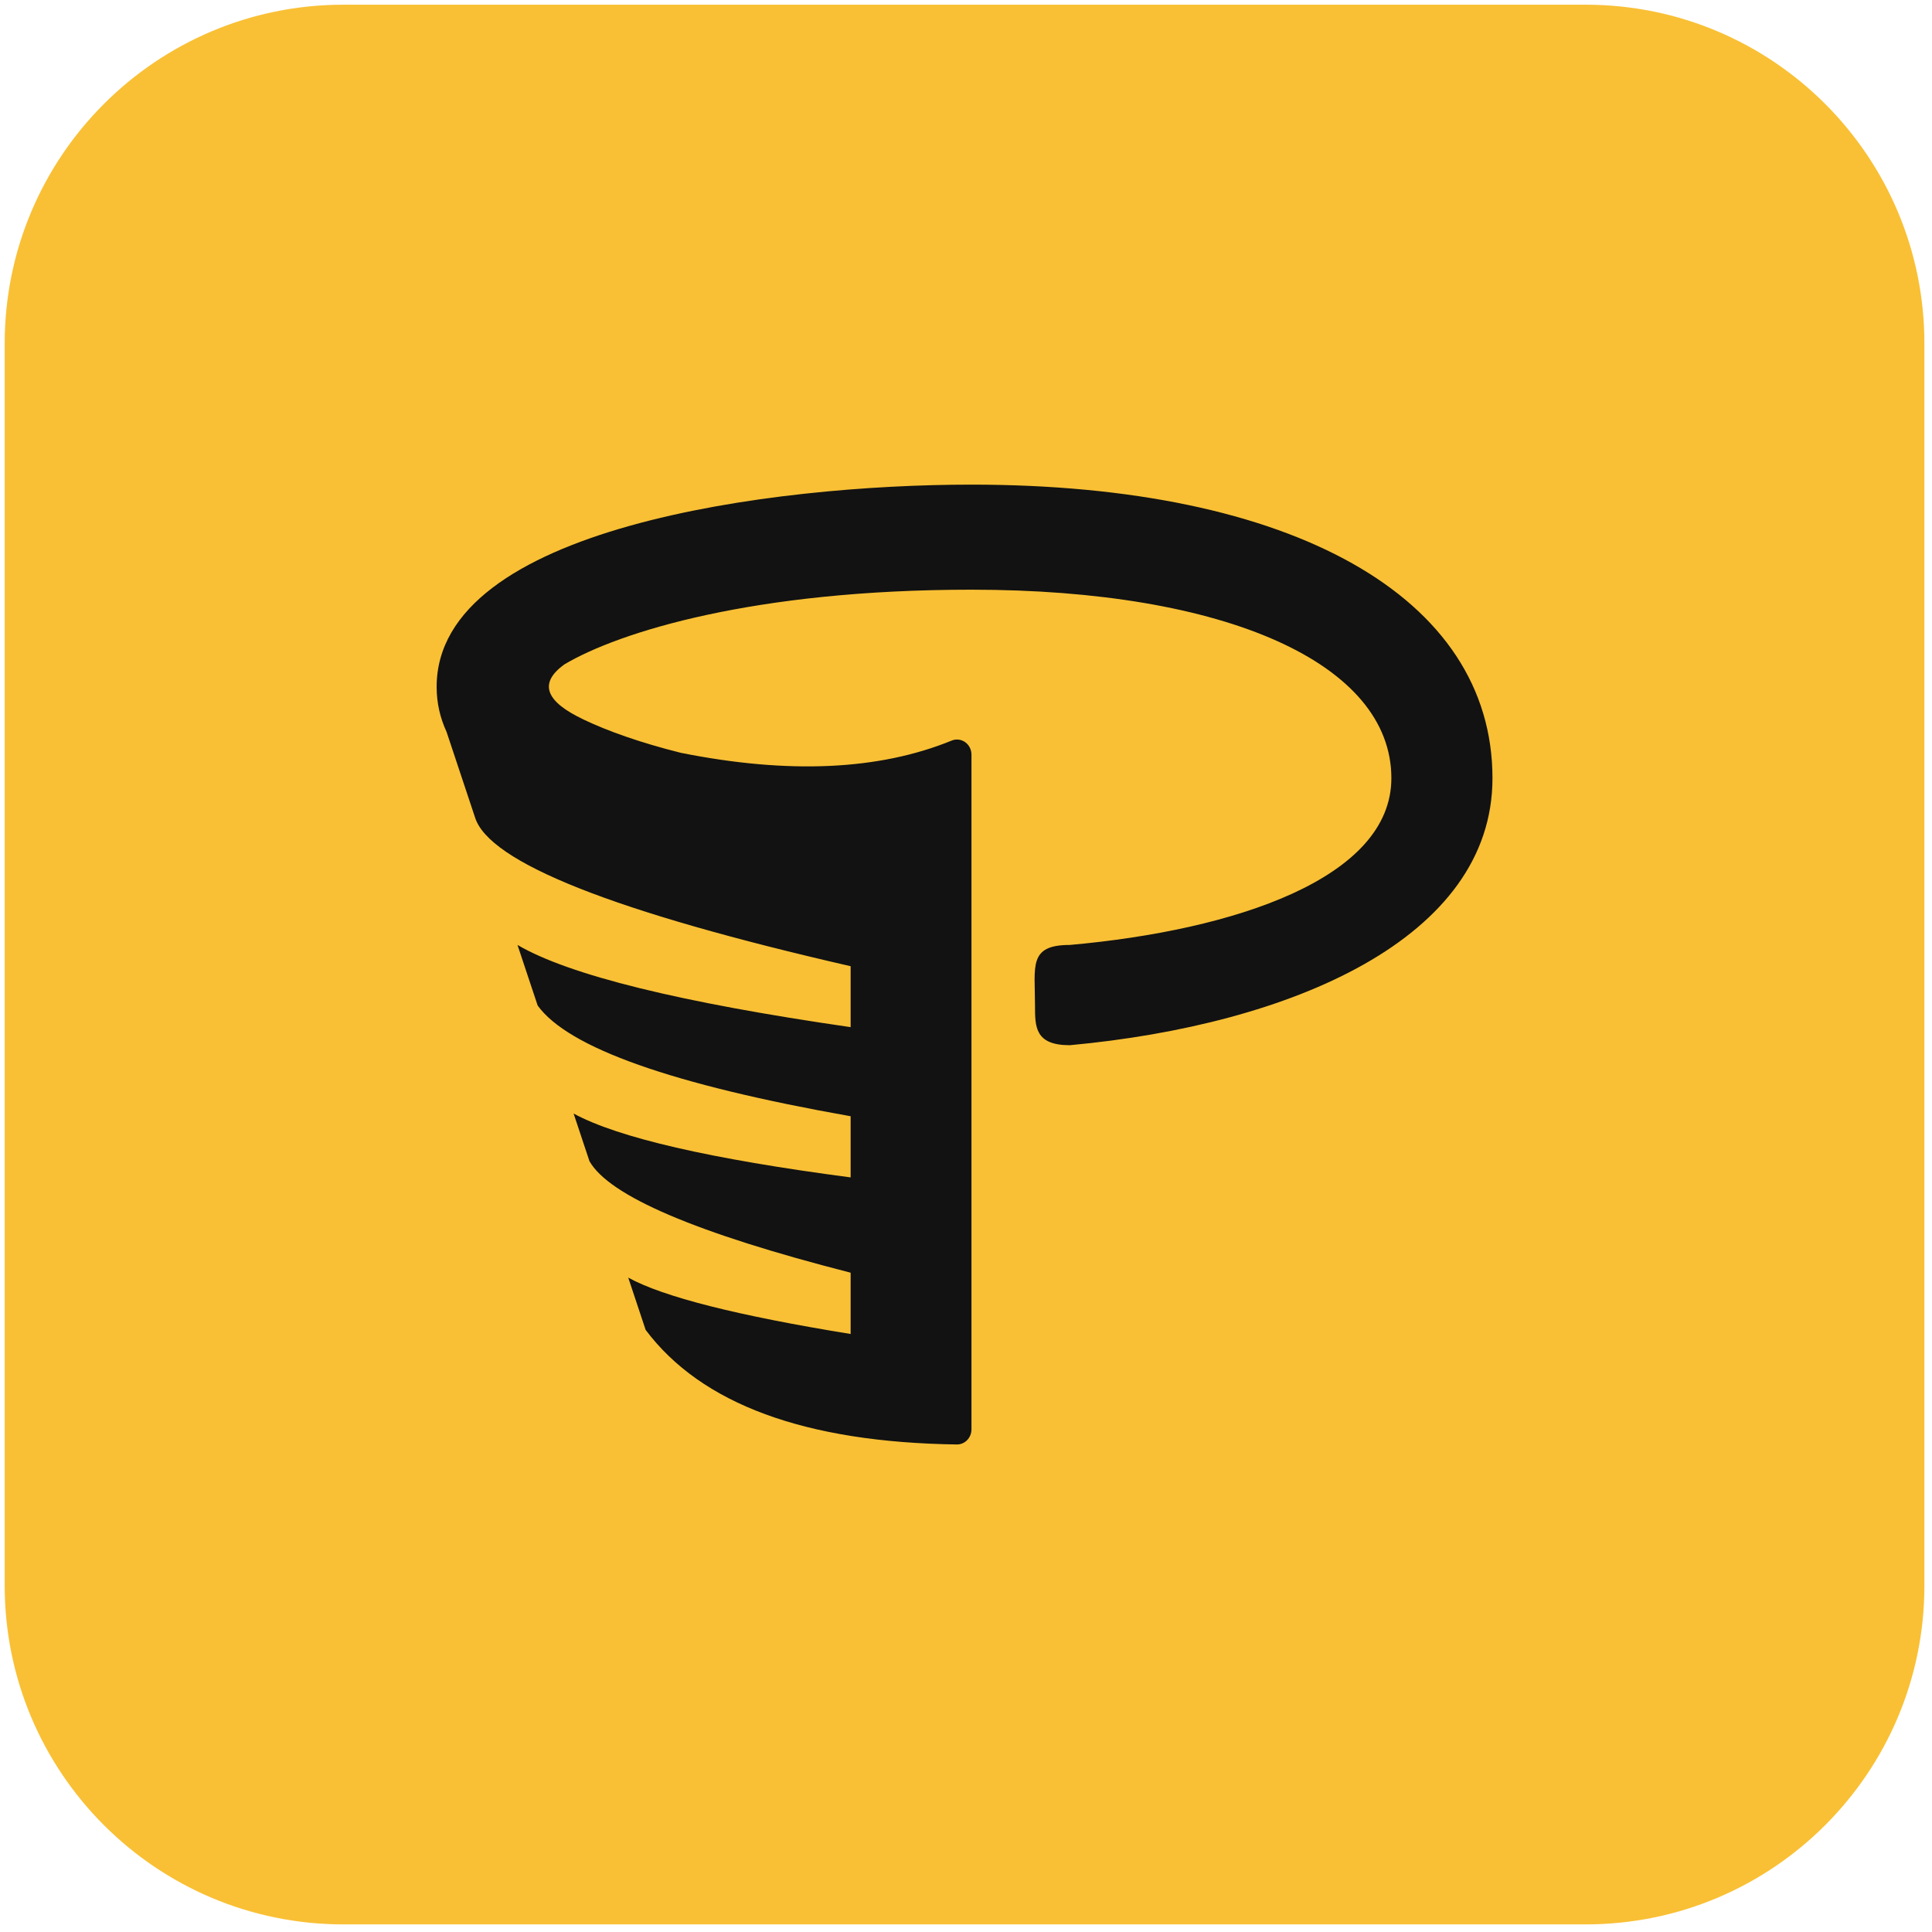 <svg width="157" height="157" viewBox="0 0 157 157" fill="none" xmlns="http://www.w3.org/2000/svg">
<g clip-path="url(#clip0_2106_108)">
<path d="M0.382 27.911C0.382 12.707 12.707 0.382 27.911 0.382L128.853 0.382C144.057 0.382 156.382 12.707 156.382 27.911V128.852C156.382 144.056 144.057 156.382 128.853 156.382H27.911C12.707 156.382 0.382 144.056 0.382 128.852L0.382 27.911Z" fill="#F9C035"/>
<path fill-rule="evenodd" clip-rule="evenodd" d="M78.934 39.382C62.795 39.382 35.483 42.844 35.483 55.818C35.483 57.134 35.769 58.351 36.29 59.477L38.597 66.409C39.712 70.073 49.888 74.109 69.125 78.517V83.469C55.258 81.464 46.234 79.237 42.053 76.789L43.692 81.712C46.172 85.15 54.65 88.148 69.125 90.709V95.679C57.735 94.183 50.231 92.454 46.614 90.491L47.901 94.359C49.504 97.189 56.578 100.211 69.125 103.423V108.404C59.908 106.91 53.885 105.383 51.053 103.824L52.467 108.072C56.998 114.105 65.426 117.208 77.752 117.382C78.401 117.391 78.935 116.85 78.944 116.173V116.156V61.322C78.944 60.645 78.417 60.097 77.768 60.097C77.621 60.097 77.475 60.125 77.338 60.181C71.431 62.594 64.097 62.926 55.336 61.179C51.986 60.341 49.36 59.393 47.452 58.486C47.417 58.468 47.387 58.45 47.349 58.433C44.516 57.081 43.626 55.598 45.875 53.984C50.285 51.367 61.247 47.92 78.934 47.92C99.669 47.92 113.067 53.932 113.067 63.238C113.067 71.361 100.363 75.592 86.936 76.789C83.559 76.789 84.107 78.517 84.107 81.712C84.107 83.447 84.107 84.937 86.936 84.937C104.97 83.271 121.283 76.257 121.283 63.238C121.283 48.523 105.056 39.382 78.934 39.382Z" fill="#121212"/>
</g>
<defs>
<clipPath id="clip0_2106_108">
<rect x="0.382" y="0.382" width="156" height="156" fill="white"/>
</clipPath>
</defs>
</svg>
